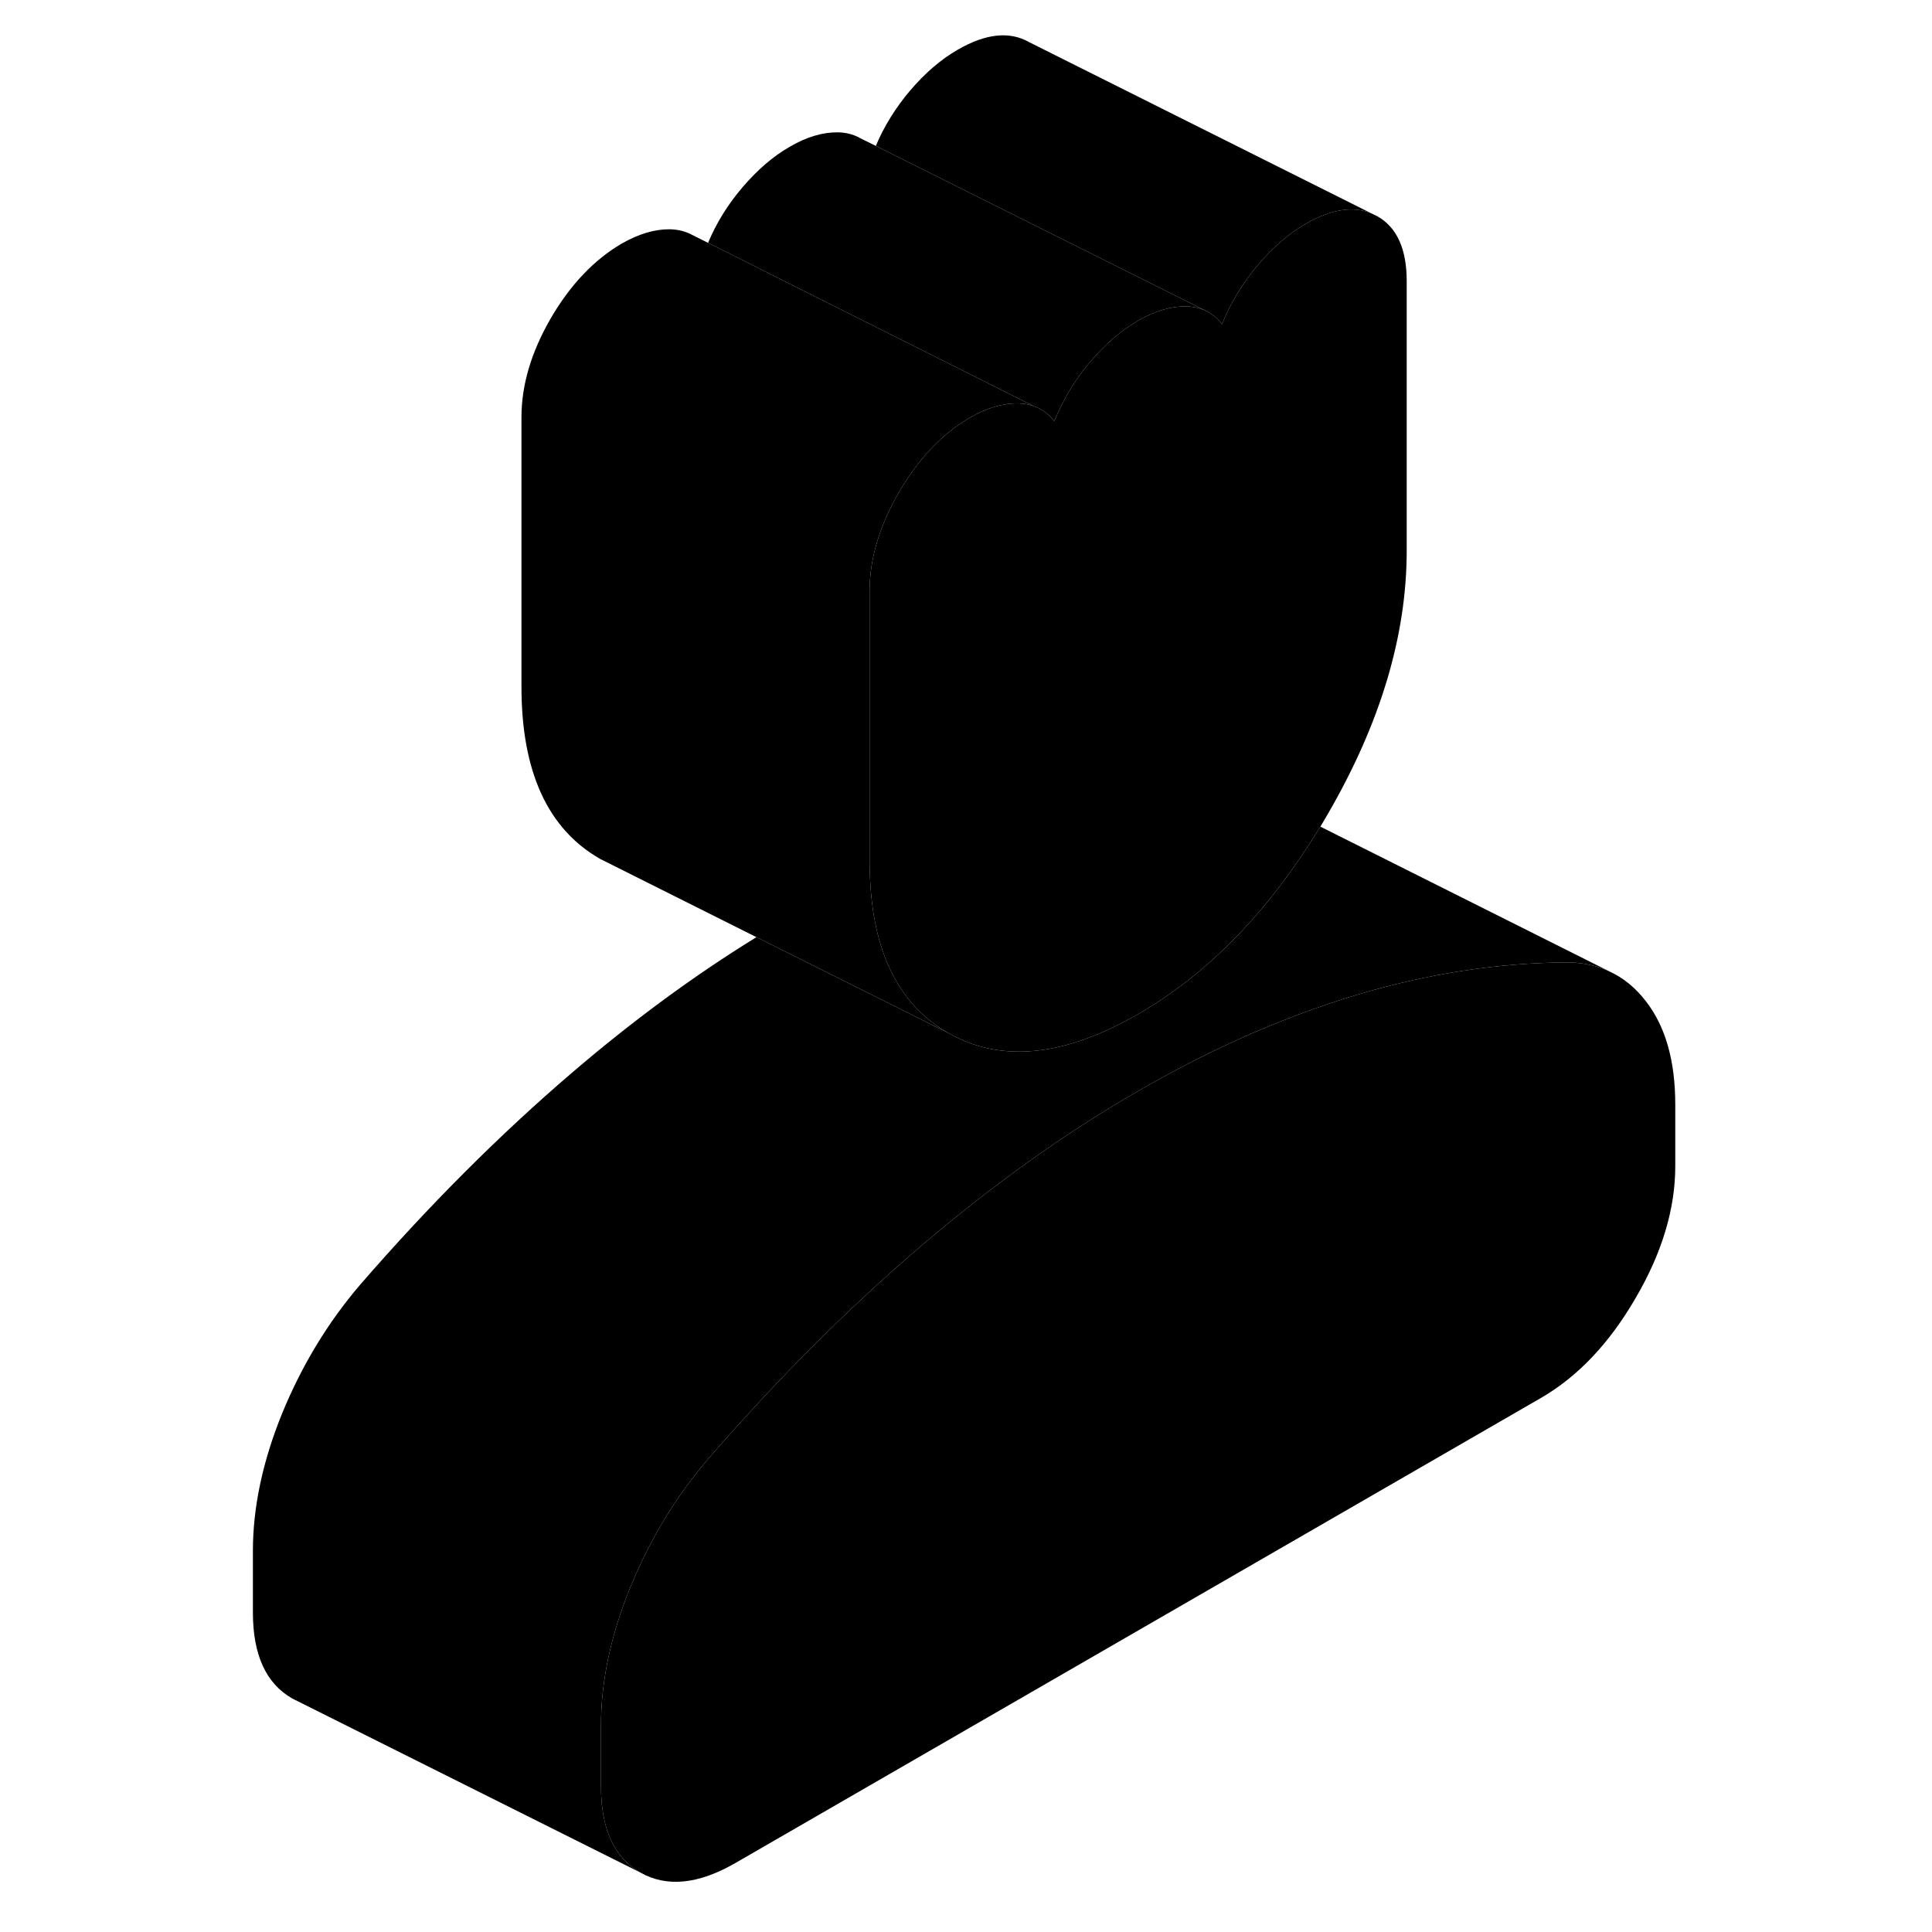 <svg width="48" height="48" viewBox="0 0 86 111" class="pr-icon-iso-duotone-secondary"
     xmlns="http://www.w3.org/2000/svg" stroke-width="1px" stroke-linecap="round" stroke-linejoin="round">
    <path d="M83.75 63.463V67.003C83.75 69.433 83 71.963 81.48 74.563C79.97 77.173 78.16 79.083 76.04 80.313L29.74 107.043C27.62 108.263 25.8 108.443 24.29 107.583C22.78 106.723 22.03 105.073 22.03 102.643V99.103C22.03 96.593 22.59 93.963 23.71 91.203C24.15 90.133 24.64 89.113 25.19 88.123C26.05 86.573 27.06 85.133 28.2 83.803C32.18 79.213 36.24 75.163 40.35 71.643C44.47 68.123 48.64 65.133 52.89 62.683C56.55 60.573 60.16 58.913 63.72 57.713C64.29 57.513 64.86 57.333 65.43 57.163C69.54 55.933 73.59 55.313 77.58 55.293C78.46 55.303 79.26 55.483 79.97 55.813C80.77 56.183 81.47 56.753 82.06 57.523C83.19 58.973 83.75 60.953 83.75 63.463Z" class="pr-icon-iso-duotone-primary-stroke" stroke-linejoin="round"/>
    <path d="M68.32 16.153V31.643C68.32 36.513 66.81 41.553 63.79 46.763C63.65 47.013 63.5 47.253 63.36 47.493C63.14 47.853 62.92 48.193 62.7 48.533C59.9 52.863 56.63 56.103 52.89 58.263C48.64 60.713 45.01 61.073 41.99 59.353C39.14 57.733 37.63 54.693 37.48 50.263C37.46 50.003 37.46 49.733 37.46 49.463V33.973C37.46 32.123 38.02 30.233 39.14 28.293C40.27 26.353 41.64 24.913 43.24 23.983C44.21 23.433 45.12 23.163 45.99 23.173C46.32 23.183 46.62 23.233 46.89 23.333L46.95 23.353C47.39 23.523 47.76 23.803 48.07 24.193C48.11 24.093 48.16 23.983 48.21 23.883C48.7 22.743 49.34 21.723 50.14 20.783C51.01 19.763 51.92 18.973 52.89 18.423C53.85 17.863 54.77 17.593 55.64 17.603C56.08 17.613 56.46 17.703 56.81 17.873L56.85 17.893C57.18 18.063 57.47 18.303 57.71 18.623C58.22 17.363 58.92 16.233 59.78 15.213C60.65 14.193 61.57 13.403 62.53 12.853C63.98 12.023 65.23 11.823 66.28 12.253L66.63 12.423C67.76 13.063 68.32 14.303 68.32 16.153Z" class="pr-icon-iso-duotone-primary-stroke" stroke-linejoin="round"/>
    <path d="M46.89 23.333C46.62 23.233 46.32 23.183 45.99 23.173C45.12 23.163 44.21 23.433 43.24 23.983C41.64 24.913 40.27 26.353 39.14 28.293C38.02 30.233 37.46 32.123 37.46 33.973V49.463C37.46 49.733 37.46 50.003 37.48 50.263C37.63 54.693 39.14 57.733 41.99 59.353L30.96 53.843L22.75 49.733L21.99 49.353C18.97 47.633 17.46 44.333 17.46 39.463V23.973C17.46 22.123 18.02 20.233 19.14 18.293C20.27 16.353 21.64 14.913 23.24 13.983C24.21 13.433 25.12 13.163 25.99 13.173C26.47 13.183 26.89 13.293 27.26 13.493L28.18 13.953L46.89 23.333Z" class="pr-icon-iso-duotone-primary-stroke" stroke-linejoin="round"/>
    <path d="M79.97 55.813C79.26 55.483 78.46 55.303 77.58 55.293C73.59 55.313 69.54 55.933 65.43 57.163C64.86 57.333 64.29 57.513 63.72 57.713C60.16 58.913 56.55 60.573 52.89 62.683C48.64 65.133 44.47 68.123 40.35 71.643C36.24 75.163 32.18 79.213 28.2 83.803C27.06 85.133 26.05 86.573 25.19 88.123C24.64 89.113 24.15 90.133 23.71 91.203C22.59 93.963 22.03 96.593 22.03 99.103V102.643C22.03 105.073 22.78 106.723 24.29 107.583L4.29 97.583C2.78 96.723 2.03 95.073 2.03 92.643V89.103C2.03 86.593 2.59 83.963 3.71 81.203C4.84 78.453 6.33 75.983 8.2 73.803C12.18 69.213 16.24 65.163 20.35 61.643C23.84 58.653 27.37 56.053 30.96 53.843L41.99 59.353C45.01 61.073 48.64 60.713 52.89 58.263C56.63 56.103 59.9 52.863 62.7 48.533C62.92 48.193 63.14 47.853 63.36 47.493L79.97 55.813Z" class="pr-icon-iso-duotone-primary-stroke" stroke-linejoin="round"/>
    <path d="M66.28 12.253C65.23 11.823 63.98 12.023 62.53 12.853C61.57 13.403 60.65 14.193 59.78 15.213C58.92 16.233 58.22 17.363 57.71 18.623C57.47 18.303 57.18 18.063 56.85 17.893L56.81 17.873L48.32 13.633L37.82 8.383C38.31 7.213 38.98 6.163 39.78 5.213C40.65 4.193 41.57 3.403 42.53 2.853C44.14 1.923 45.51 1.783 46.63 2.423L66.28 12.253Z" class="pr-icon-iso-duotone-primary-stroke" stroke-linejoin="round"/>
    <path d="M56.81 17.873C56.46 17.703 56.08 17.613 55.64 17.603C54.77 17.593 53.85 17.863 52.89 18.423C51.92 18.973 51.01 19.763 50.14 20.783C49.34 21.723 48.7 22.743 48.21 23.883C48.16 23.983 48.11 24.093 48.07 24.193C47.76 23.803 47.39 23.523 46.95 23.353L46.89 23.333L28.18 13.953C28.67 12.783 29.33 11.733 30.14 10.783C31.01 9.763 31.92 8.973 32.89 8.423C33.85 7.863 34.77 7.593 35.64 7.603C36.1 7.613 36.5 7.713 36.86 7.903L36.89 7.923L37.82 8.383L48.32 13.633L56.81 17.873Z" class="pr-icon-iso-duotone-primary-stroke" stroke-linejoin="round"/>
    <path d="M47.2 23.483L46.95 23.353" class="pr-icon-iso-duotone-primary-stroke" stroke-linejoin="round"/>
</svg>